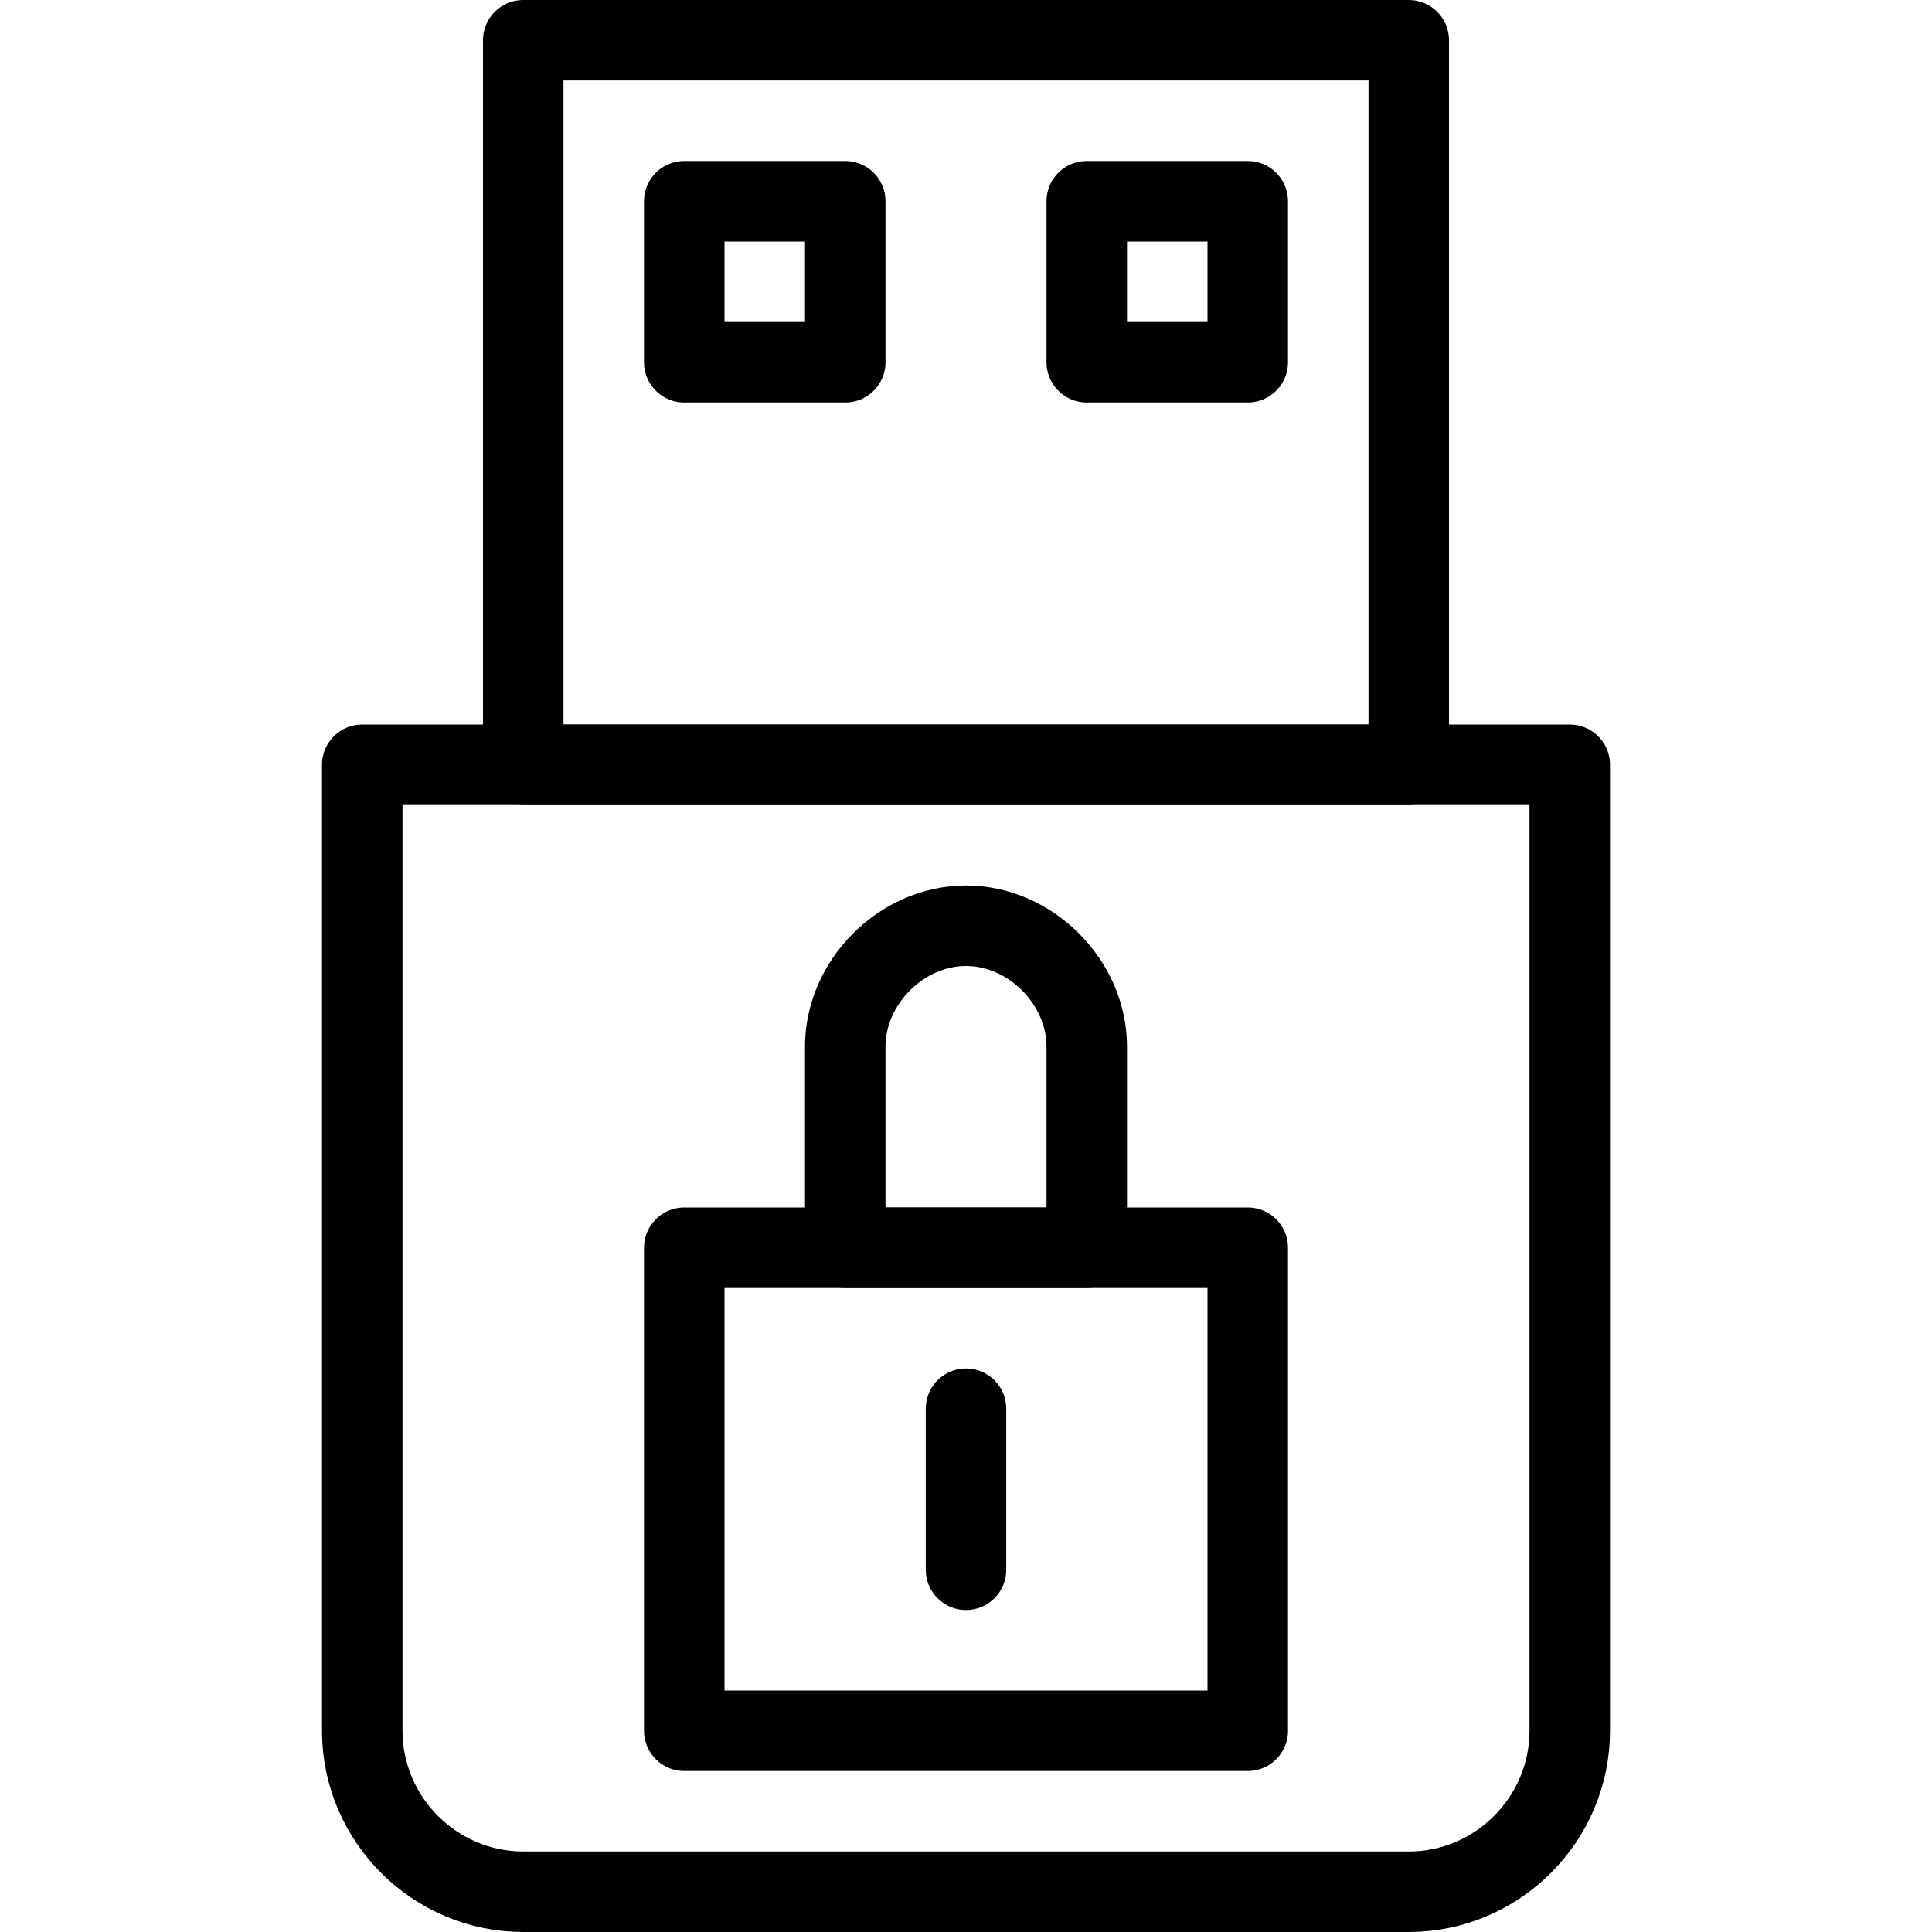 <?xml version="1.0" encoding="utf-8"?>
<!-- Generator: Adobe Illustrator 19.2.0, SVG Export Plug-In . SVG Version: 6.00 Build 0)  -->
<svg version="1.1" id="Layer_1" xmlns="http://www.w3.org/2000/svg" xmlns:xlink="http://www.w3.org/1999/xlink" x="0px" y="0px"
	 viewBox="0 0 24 24" style="enable-background:new 0 0 24 24;" xml:space="preserve">
<style type="text/css">
	.st0{display:none;}
	.st1{display:inline;}
	.st2{fill:none;stroke:#000000;stroke-linecap:round;stroke-linejoin:round;stroke-miterlimit:10;}
</style>
<g id="Filled_Icons" class="st0">
	<g class="st1">
		<path d="M10.5,2h-2C8.2,2,8,2.2,8,2.5v2C8,4.8,8.2,5,8.5,5h2C10.8,5,11,4.8,11,4.5v-2C11,2.2,10.8,2,10.5,2z"/>
		<path d="M15.5,2h-2C13.2,2,13,2.2,13,2.5v2C13,4.8,13.2,5,13.5,5h2C15.8,5,16,4.8,16,4.5v-2C16,2.2,15.8,2,15.5,2z"/>
		<path d="M12,12c-0.6,0-1,0.4-1,1v2h2v-2C13,12.4,12.6,12,12,12z"/>
		<path d="M19.5,9H18V0.5C18,0.2,17.8,0,17.5,0h-11C6.2,0,6,0.2,6,0.5V9H4.5C4.2,9,4,9.2,4,9.5v12C4,22.9,5.1,24,6.5,24h11
			c1.4,0,2.5-1.1,2.5-2.5v-12C20,9.2,19.8,9,19.5,9z M7,1h10v8H7V1z M16,21.5c0,0.3-0.2,0.5-0.5,0.5h-7C8.2,22,8,21.8,8,21.5v-6
			C8,15.2,8.2,15,8.5,15H10v-2c0-1.1,0.9-2,2-2c1.1,0,2,0.9,2,2v2h1.5c0.3,0,0.5,0.2,0.5,0.5V21.5z"/>
		<path d="M12,17c-0.3,0-0.5,0.2-0.5,0.5v2c0,0.3,0.2,0.5,0.5,0.5c0.3,0,0.5-0.2,0.5-0.5v-2C12.5,17.2,12.3,17,12,17z"/>
	</g>
</g>
<g id="Outline_Icons">
	<g>
		<path class="st2" d="M4.5,9.5h15v12c0,1.1-0.9,2-2,2h-11c-1.1,0-2-0.9-2-2V9.5z"/>
		<rect x="6.5" y="0.5" class="st2" width="11" height="9"/>
		<rect x="8.5" y="2.5" class="st2" width="2" height="2"/>
		<rect x="13.5" y="2.5" class="st2" width="2" height="2"/>
		<rect x="8.5" y="15.5" class="st2" width="7" height="6"/>
		<path class="st2" d="M13.5,13c0-0.8-0.7-1.5-1.5-1.5c-0.8,0-1.5,0.7-1.5,1.5v2.5h3V13z"/>
		<line class="st2" x1="12" y1="19.5" x2="12" y2="17.5"/>
	</g>
</g>
</svg>
